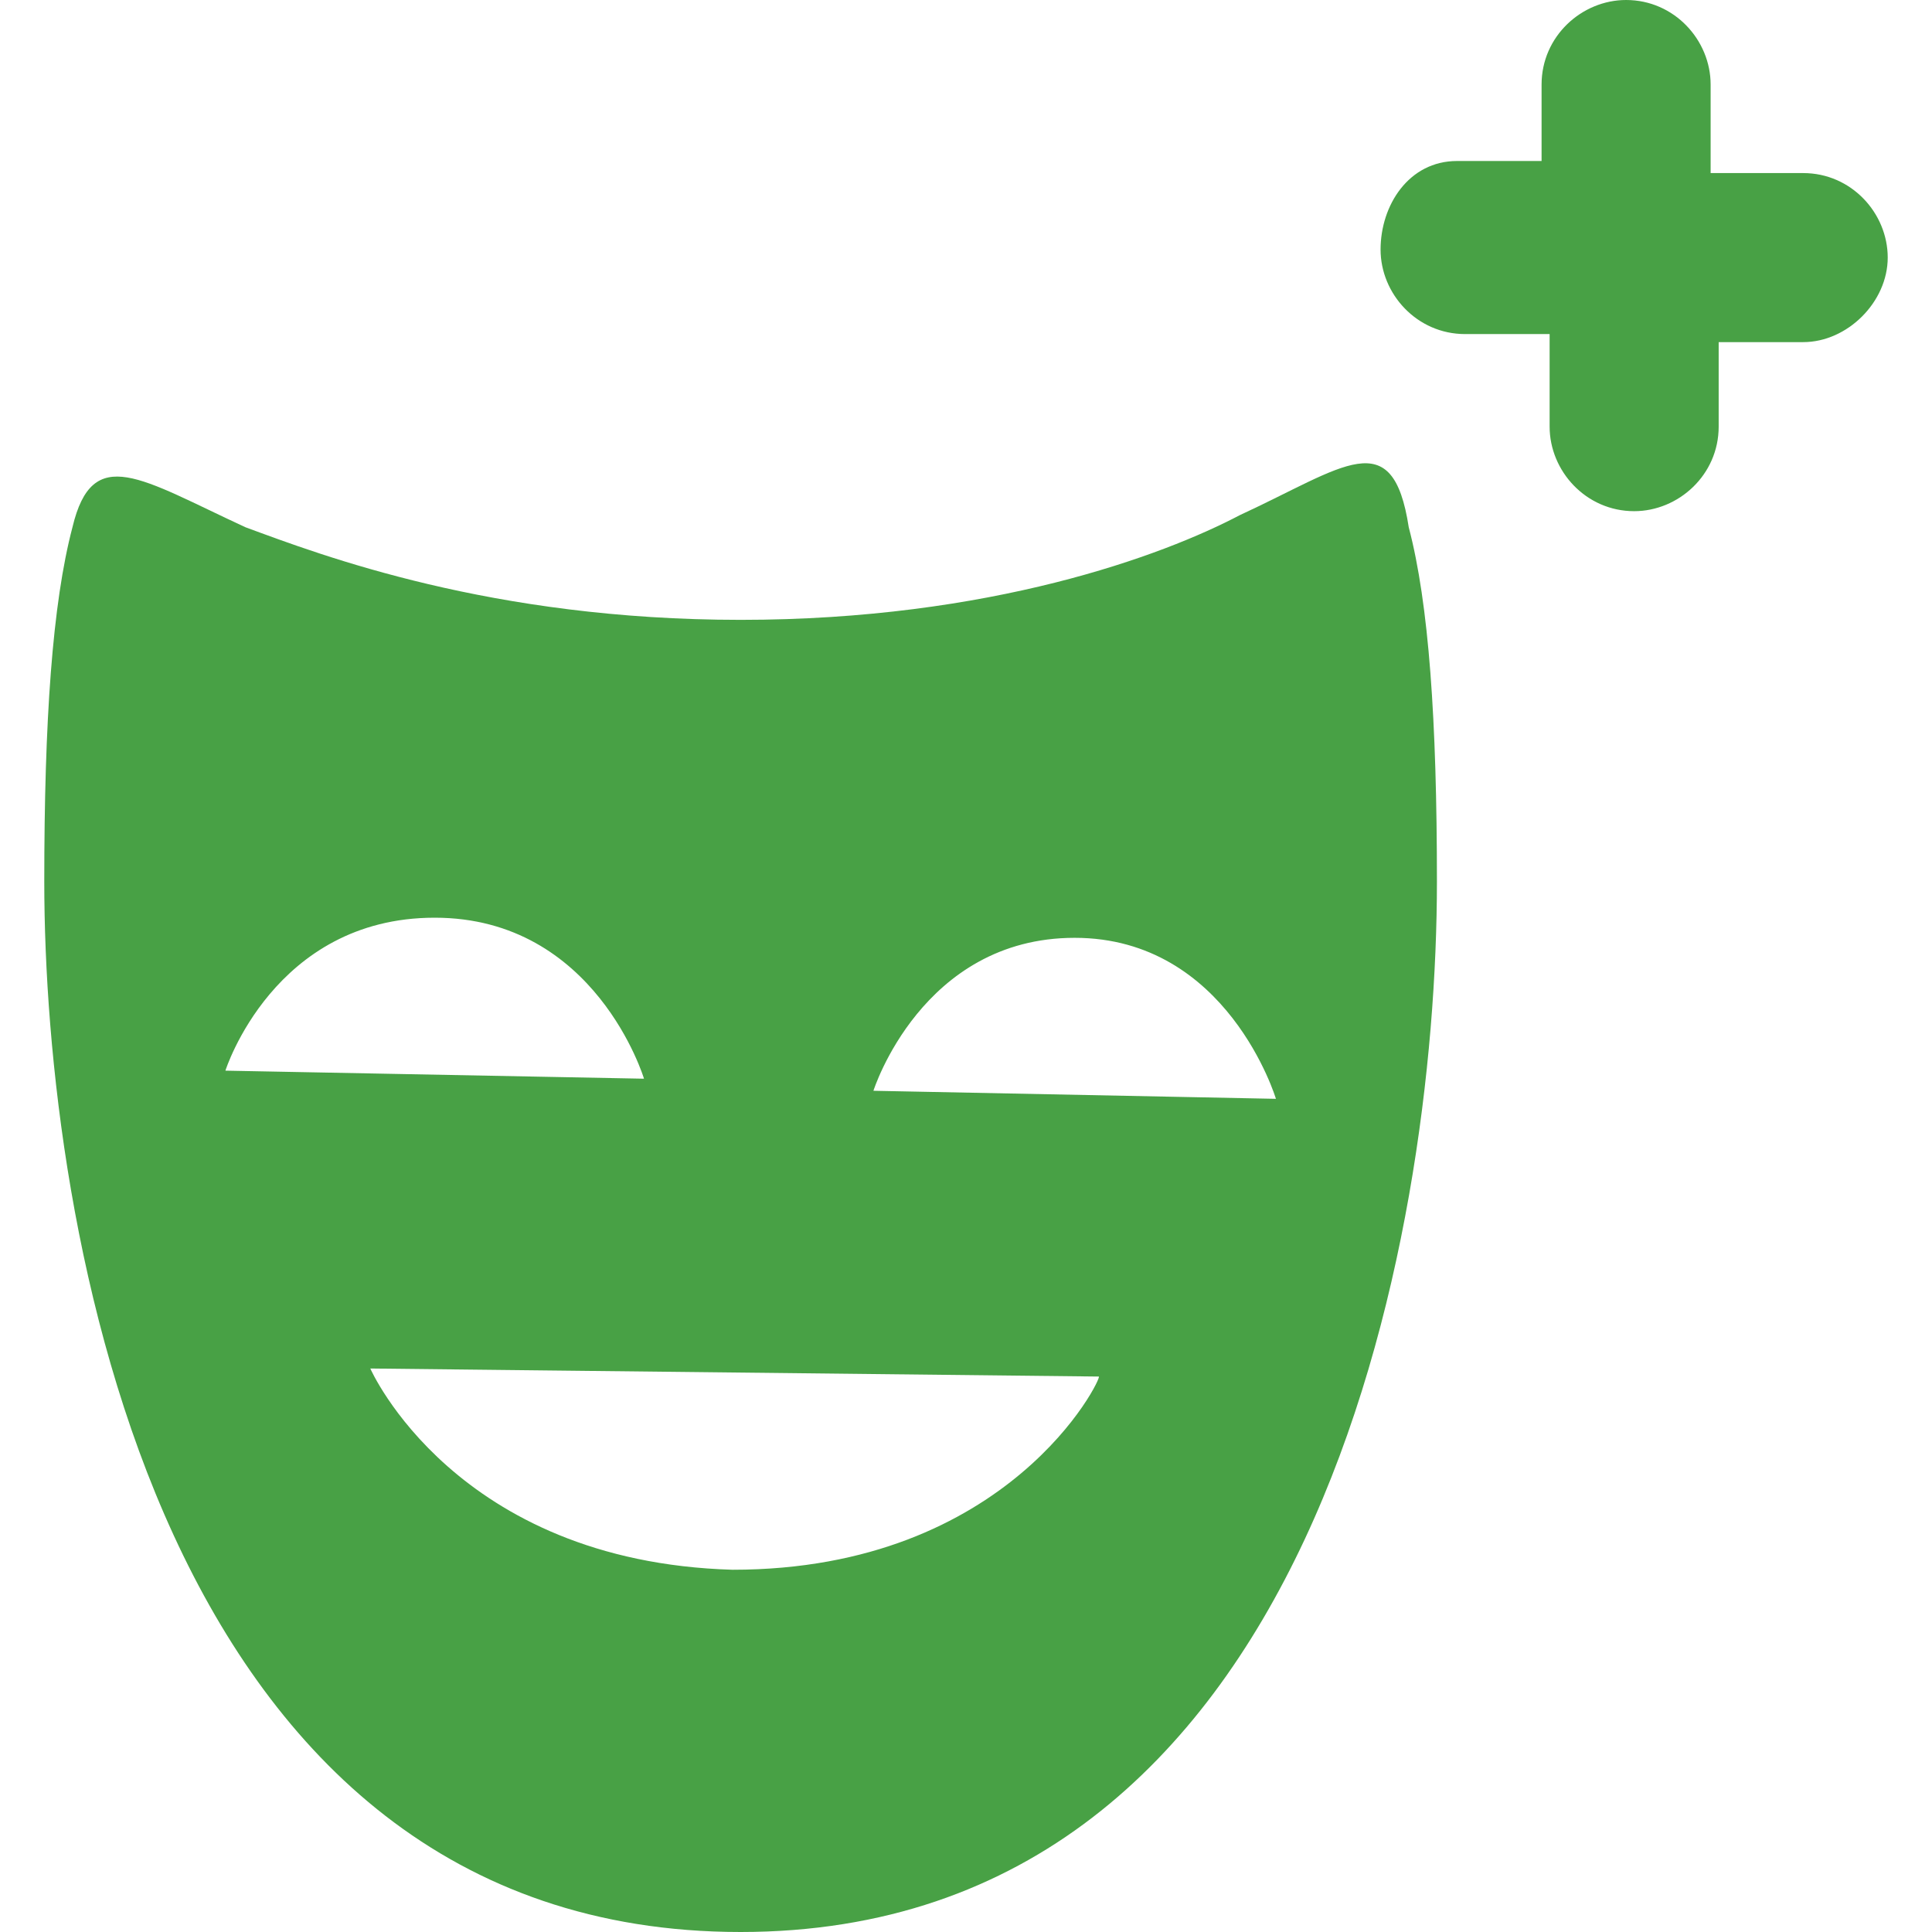 <?xml version="1.0" encoding="utf-8"?>
<!-- Generator: Adobe Illustrator 19.2.1, SVG Export Plug-In . SVG Version: 6.00 Build 0)  -->
<svg version="1.1" id="Layer_1" xmlns="http://www.w3.org/2000/svg" xmlns:xlink="http://www.w3.org/1999/xlink" x="0px" y="0px"
	 viewBox="0 0 48 48" style="enable-background:new 0 0 48 48;" xml:space="preserve">
<style type="text/css">
	.st0{fill:#48A145;}
</style>
<path id="XMLID_806_" class="st0" d="M30.8,12.8c-1.9,1-6.2,2.6-12.4,2.6S8,13.8,6.1,13.1c-2.6-1.2-3.8-2.1-4.3,0
	c-0.5,1.9-0.7,4.8-0.7,8.8C1.1,30.4,3.9,48,18.4,48c14.3,0,17.3-17.3,17.3-26.1c0-4-0.2-6.9-0.7-8.8C34.6,10.5,33.4,11.6,30.8,12.8z
	 M5.6,26.6c0,0,1.2-3.8,5.2-3.8s5.2,4,5.2,4L5.6,26.6z M18.2,39c-6.9-0.2-9-5-9-5l18.1,0.2C27.4,34.2,25.1,39,18.2,39z M21.7,27.1
	c0,0,1.2-3.8,5-3.8s5,4,5,4L21.7,27.1z"/>
<path id="XMLID_796_" class="st0" d="M42.7,4.3h2.1c1.2,0,2.1,1,2.1,2.1s-1,2.1-2.1,2.1h-2.1v2.1c0,1.2-1,2.1-2.1,2.1
	c-1.2,0-2.1-1-2.1-2.1V8.3h-2.1c-1.2,0-2.1-1-2.1-2.1S35,4,36.2,4h2.1V2.1c0-1.2,1-2.1,2.1-2.1c1.2,0,2.1,1,2.1,2.1V4.3z"/>
</svg>
